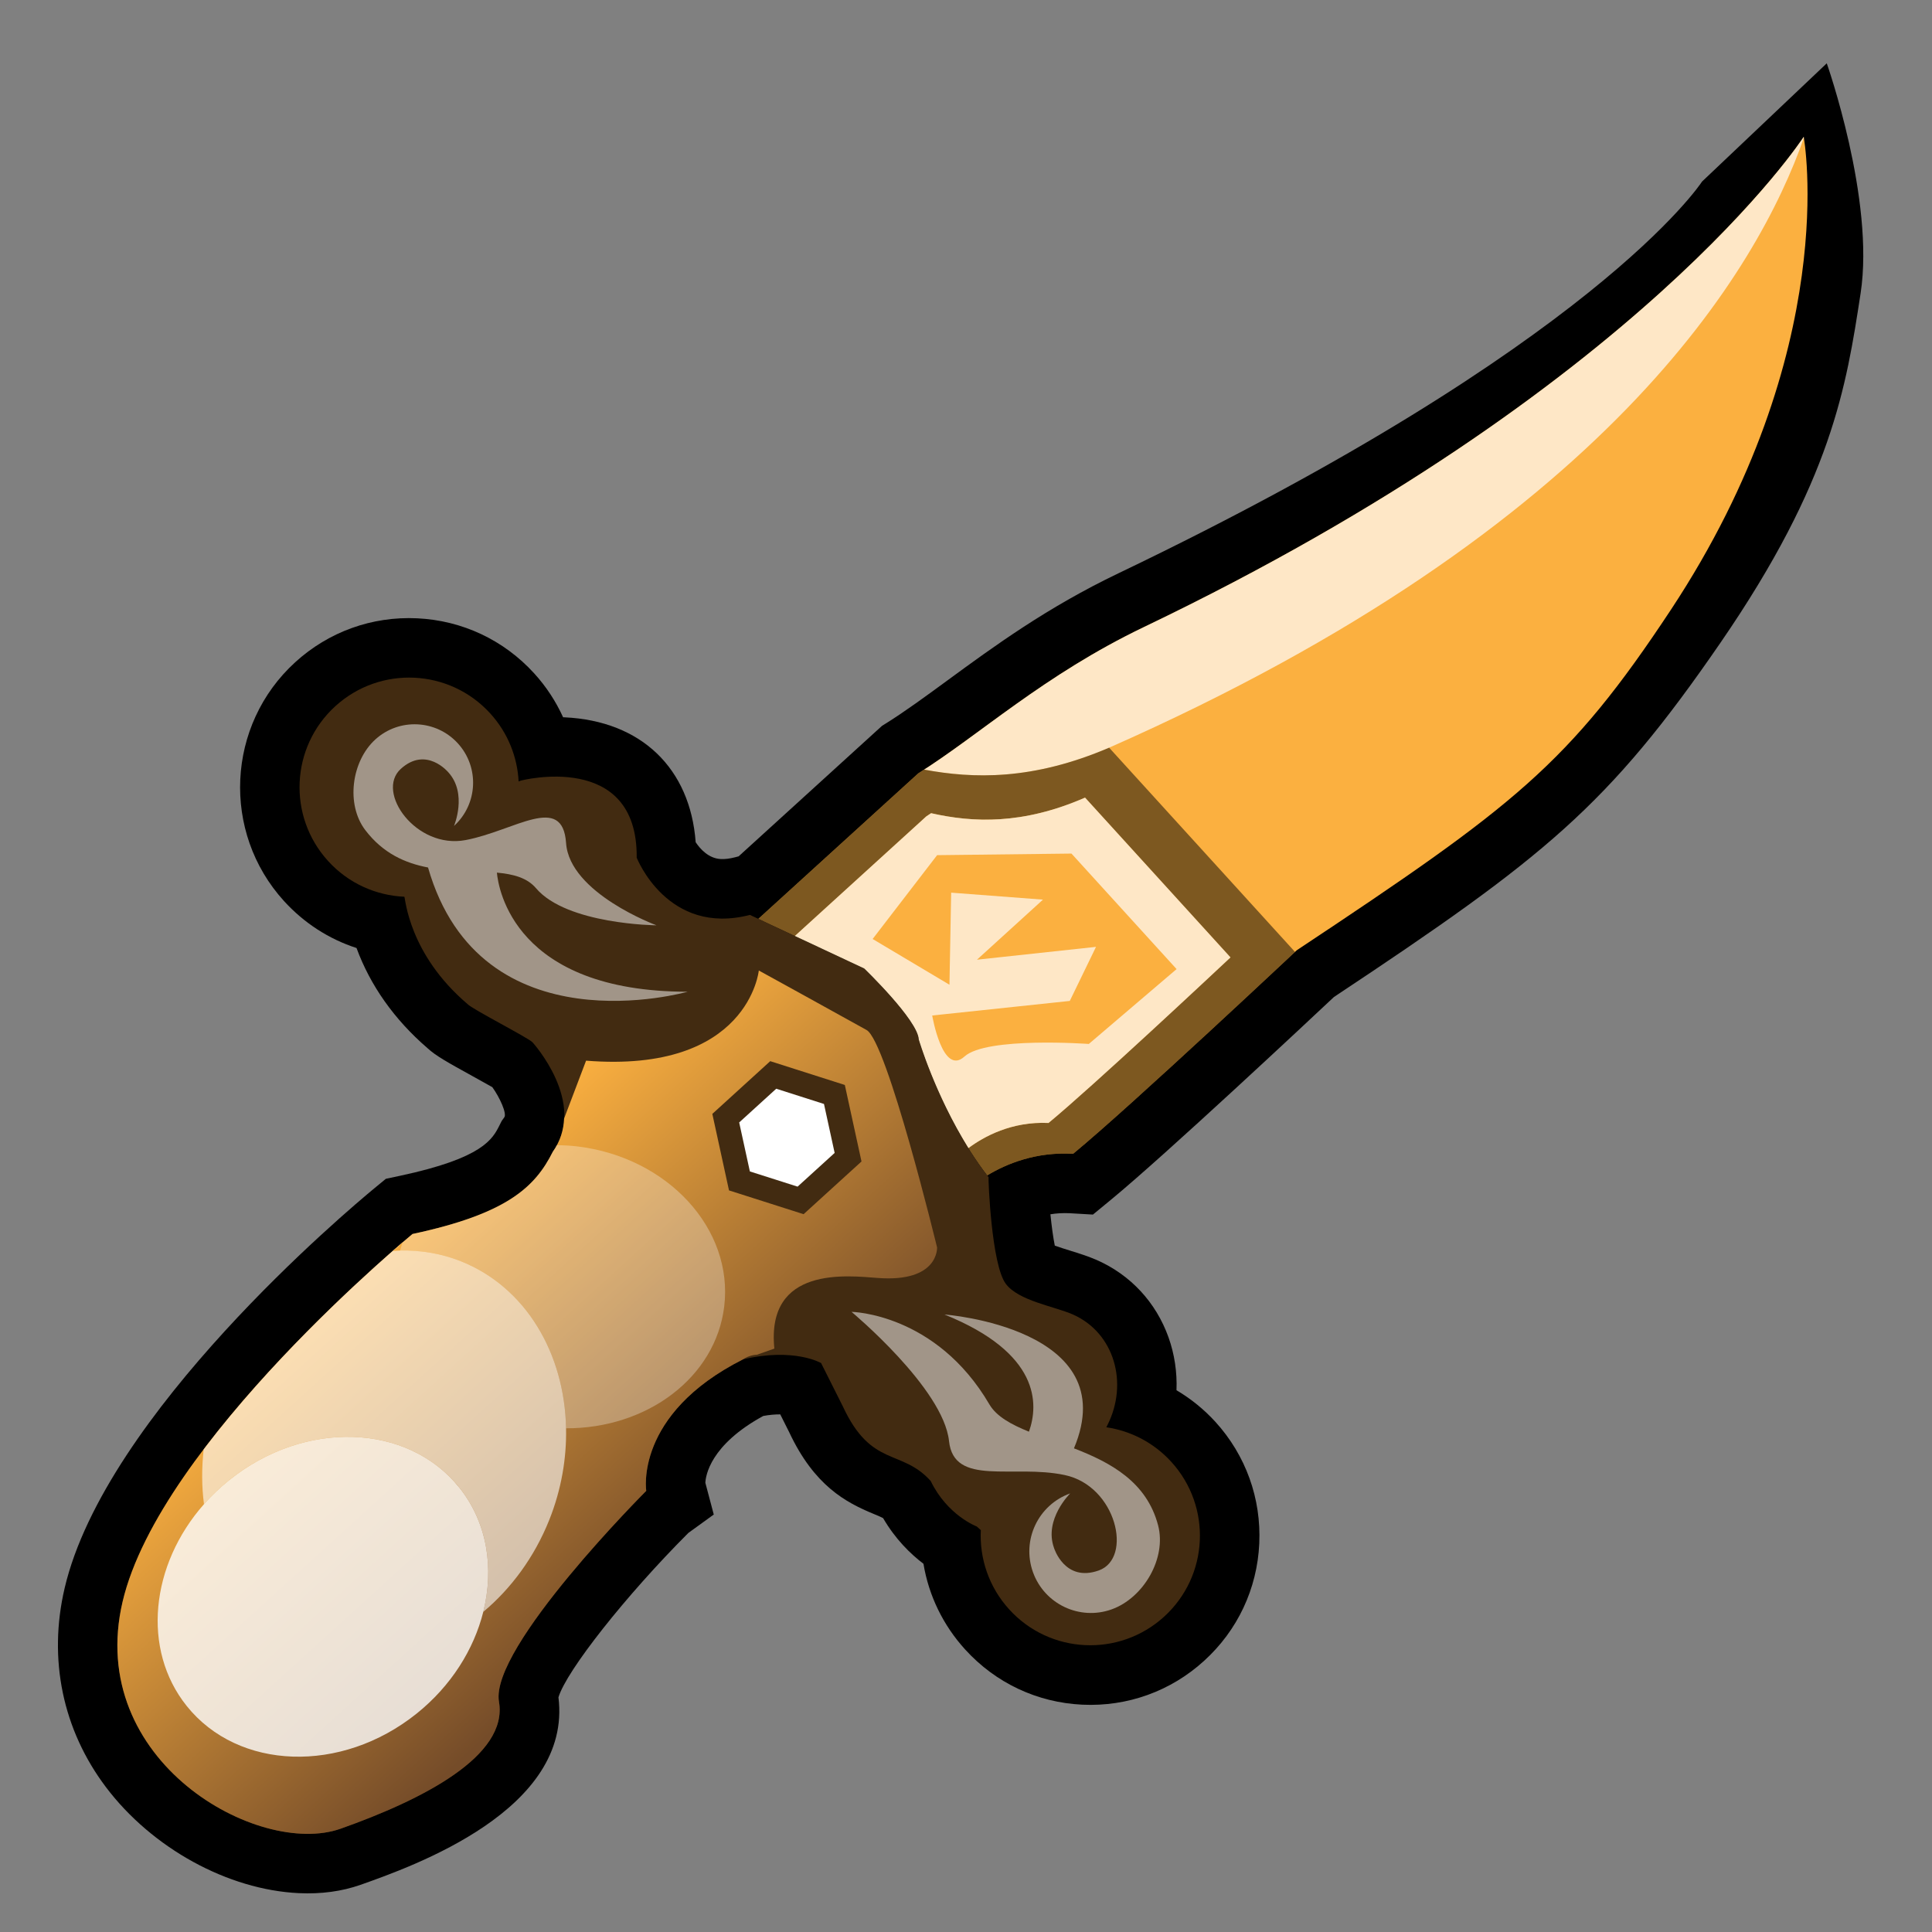 <?xml version="1.0" encoding="utf-8"?>
<!-- Generator: Adobe Illustrator 16.0.0, SVG Export Plug-In . SVG Version: 6.00 Build 0)  -->
<!DOCTYPE svg PUBLIC "-//W3C//DTD SVG 1.1//EN" "http://www.w3.org/Graphics/SVG/1.1/DTD/svg11.dtd">
<svg version="1.1" id="Layer_1" xmlns="http://www.w3.org/2000/svg" xmlns:xlink="http://www.w3.org/1999/xlink" x="0px" y="0px"
	 width="100px" height="100px" viewBox="0 0 100 100" enable-background="new 0 0 100 100" xml:space="preserve">
<rect x="0" y="0" width="100" height="100" fill="#808080" stroke="none"/>
<path d="M15.471,97.989c-3.681-0.173-7.601-2.327-9.987-5.486c-2.24-2.968-3-6.624-2.139-10.3
	c2.112-9.013,14.626-19.538,16.046-20.709l0.581-0.479l0.736-0.157c4.299-0.917,4.792-1.903,5.152-2.624l0.107-0.212l0.138-0.194
	c0.136-0.191-0.231-1.013-0.621-1.556c-0.282-0.161-0.707-0.396-1.019-0.568c-1.319-0.729-1.909-1.054-2.338-1.452
	c-1.714-1.477-2.96-3.24-3.673-5.183c-1.431-0.464-2.716-1.292-3.751-2.428c-3.249-3.57-2.987-9.118,0.582-12.368
	c1.729-1.574,3.968-2.38,6.304-2.27c2.336,0.11,4.489,1.123,6.063,2.853c0.616,0.677,1.119,1.444,1.494,2.27
	c0.028,0,0.056,0.001,0.085,0.003c3.959,0.187,6.495,2.637,6.777,6.465c0.229,0.343,0.667,0.841,1.303,0.87
	c0.213,0.01,0.458-0.019,0.728-0.089l0.193-0.051l7.422-6.755l0.234-0.146c0.972-0.609,2.021-1.377,3.132-2.191
	c2.421-1.773,5.165-3.785,8.875-5.561C82.535,17.867,88.018,9.52,88.098,9.397l6.455-6.12c0,0,2.494,7.056,1.752,11.903
	c-0.744,4.846-1.484,9.694-7.248,18.079c-5.824,8.475-9.105,11.108-20.014,18.347c-1.318,1.237-8.74,8.189-11.541,10.493
	l-0.932,0.767l-1.205-0.07c-0.342-0.016-0.674,0.003-0.996,0.055c0.061,0.6,0.141,1.197,0.227,1.622
	c0.253,0.092,0.566,0.189,0.789,0.258c0.461,0.144,0.939,0.292,1.395,0.492c1.74,0.77,3.053,2.187,3.699,3.989
	c0.314,0.879,0.453,1.813,0.416,2.746c0.744,0.44,1.424,0.99,2.014,1.637c1.574,1.73,2.379,3.97,2.27,6.305
	c-0.109,2.337-1.123,4.49-2.854,6.063c-1.729,1.575-3.967,2.38-6.303,2.271c-2.336-0.11-4.489-1.123-6.063-2.854
	c-1.149-1.262-1.888-2.795-2.161-4.439c-0.686-0.521-1.458-1.281-2.089-2.363c-0.092-0.051-0.234-0.113-0.496-0.221
	c-1.431-0.591-3.066-1.453-4.366-4.229l-0.462-0.92c-0.272-0.002-0.567,0.025-0.879,0.082c-2.753,1.502-2.981,3.098-2.997,3.459
	l0.435,1.643l-1.316,0.953c-3.242,3.244-6.309,7.134-6.723,8.508c0.722,5.828-7.513,8.739-10.25,9.707
	C17.693,97.898,16.622,98.043,15.471,97.989z"/>
<path fill="#FBB040" d="M44.731,50.127c0,0,2.781,2.674,2.825,3.676c0,0,1.144,3.897,3.543,7.035
	c1.021-0.615,2.537-1.229,4.445-1.117c2.967-2.443,11.578-10.537,11.578-10.537c11.254-7.467,14.074-9.613,19.363-17.622
	c8.9-13.481,6.875-24.479,6.875-24.479s-8.426,13.049-34.135,25.366c-5.196,2.489-8.524,5.594-11.702,7.585l-8.271,7.526
	L44.731,50.127z"/>
<path opacity="0.7" fill="#FFFFFF" d="M57.41,38.699C83.221,27.313,91.02,13.853,93.369,7.131c-0.004-0.029-0.008-0.047-0.008-0.047
	s-8.426,13.049-34.135,25.366c-5.196,2.489-8.524,5.594-11.702,7.585c0.101-0.063,0.204-0.136,0.305-0.201
	C50.372,40.308,53.432,40.401,57.41,38.699z"/>
<path opacity="0.5" d="M41.144,48.446l6.8-6.189c0.083-0.051,0.167-0.112,0.249-0.166c2.162,0.488,4.727,0.608,7.969-0.806
	l7.527,8.27c-0.768,0.719-7.135,6.686-9.419,8.57c-1.917-0.09-3.357,0.713-4.144,1.299c0.298,0.478,0.621,0.953,0.973,1.414
	c1.021-0.615,2.537-1.229,4.445-1.117c2.787-2.294,10.551-9.572,11.484-10.451l-9.619-10.57c-3.979,1.702-7.038,1.608-9.581,1.134
	c-0.101,0.064-0.204,0.137-0.305,0.201l-8.271,7.526L41.144,48.446z"/>
<path fill="#422B11" d="M60.629,75.668c-0.918-1.008-2.115-1.609-3.365-1.793l0.057-0.113c1.094-2.17,0.361-4.773-1.788-5.724
	c-0.964-0.425-2.825-0.706-3.479-1.596c-0.735-0.999-0.906-5.378-0.887-5.515c-2.446-3.151-3.61-7.125-3.61-7.125
	c-0.043-1.002-2.825-3.676-2.825-3.676l-5.917-2.771c-4.27,1.109-5.86-2.963-5.86-2.963c0.056-5.559-5.993-3.99-5.993-3.99
	l-0.118,0.046c-0.066-1.263-0.551-2.512-1.469-3.521c-2.109-2.317-5.698-2.487-8.016-0.377s-2.486,5.698-0.377,8.016
	c1.059,1.164,2.491,1.785,3.948,1.849c0.054,0.075,0.218,2.963,3.275,5.56c0.213,0.244,3.156,1.75,3.359,1.975
	c0,0,2.852,3.131,1.052,5.662c-0.917,1.832-2.377,3.215-7.264,4.258c0,0-13.071,10.773-15.006,19.035s7.037,13.25,11.283,11.748
	c4.248-1.502,8.686-3.768,8.198-6.573c-0.487-2.808,7.624-10.915,7.624-10.915s-0.633-3.957,5.003-6.803
	c2.653-0.625,4.045,0.189,4.045,0.189l1.121,2.232c1.484,3.205,3.031,2.186,4.552,3.871c0.867,1.788,2.383,2.355,2.383,2.355
	c0.071,0.066,0.143,0.13,0.212,0.189c-0.073,1.458,0.411,2.941,1.47,4.105c2.109,2.318,5.697,2.486,8.016,0.377
	S62.738,77.986,60.629,75.668z"/>
<path opacity="0.7" fill="#FFFFFF" d="M63.689,49.555l-7.527-8.27c-3.242,1.415-5.807,1.294-7.969,0.806
	c-0.083,0.054-0.166,0.115-0.249,0.166l-6.8,6.189l3.587,1.681c0,0,2.781,2.674,2.825,3.676c0,0,0.835,2.838,2.57,5.621
	c0.787-0.586,2.227-1.389,4.144-1.299C56.555,56.24,62.922,50.273,63.689,49.555z M56.357,54.035c0,0-5.296-0.386-6.435,0.65
	c-1.139,1.037-1.671-2.123-1.671-2.123l7.121-0.754l1.358-2.799l-6.163,0.665l3.417-3.109l-4.752-0.361l-0.088,4.766l-3.977-2.368
	l3.338-4.339l6.954-0.082l5.441,5.979L56.357,54.035z"/>
<path opacity="0.5" fill="#FFFFFF" d="M57.537,83.301c-1.658,0.592-3.479-0.272-4.072-1.929c-0.592-1.657,0.271-3.481,1.929-4.074
	c0,0-1.369,1.34-0.841,2.817c0,0,0.549,1.805,2.322,1.171c1.773-0.635,0.912-4.374-1.766-4.938
	c-2.678-0.568-5.736,0.615-5.988-1.758c-0.289-2.73-5.045-6.688-5.045-6.688s4.369,0.062,7.134,4.788
	c0.368,0.627,1.128,1.042,2.048,1.414c0.508-1.426,0.582-4.066-4.373-6.066c0,0,9.328,0.693,6.702,6.928
	c1.888,0.727,3.765,1.729,4.356,3.986C60.389,80.652,59.195,82.708,57.537,83.301z M25.719,45.167
	c0.844,0.077,1.561,0.26,2.025,0.807c1.599,1.882,6.236,1.92,6.236,1.92s-4.501-1.657-4.68-4.258
	c-0.179-2.599-2.651-0.636-5.205-0.153c-2.553,0.482-4.673-2.481-3.352-3.684c1.322-1.203,2.463,0.176,2.463,0.176
	c1.002,1.103,0.293,2.776,0.293,2.776c1.235-1.125,1.326-3.037,0.201-4.273c-1.125-1.235-3.039-1.327-4.274-0.202
	c-1.236,1.125-1.531,3.361-0.519,4.689c0.922,1.21,2.072,1.712,3.248,1.936c2.727,9.502,13.435,6.431,13.435,6.431
	C26.634,51.328,25.796,46.004,25.719,45.167z"/>
<path fill="#FFFFFF" d="M20.846,64.299c-0.147,0.125-0.322,0.278-0.523,0.454c0.128-0.01,0.256-0.022,0.385-0.024
	C20.746,64.582,20.797,64.441,20.846,64.299z"/>
<polygon fill="#FFFFFF" points="41.283,61.42 38.813,60.633 38.26,58.098 40.178,56.352 42.649,57.141 43.201,59.675 "/>
<linearGradient id="SVGID_1_" gradientUnits="userSpaceOnUse" x1="-985.368" y1="431.525" x2="-962.553" y2="431.525" gradientTransform="matrix(0.673 0.74 -0.74 0.673 1002.079 502.926)">
	<stop  offset="0" style="stop-color:#FBB040"/>
	<stop  offset="1" style="stop-color:#754C29"/>
</linearGradient>
<path fill="url(#SVGID_1_)" d="M25.826,88.081c-0.487-2.808,7.624-10.915,7.624-10.915s-0.633-3.957,5.003-6.803
	c0.231-0.153,0.472-0.229,0.721-0.241l0.907-0.319c-0.434-4.29,3.782-3.773,5.35-3.656c3.169,0.241,3.072-1.579,3.072-1.579
	s-2.586-10.659-3.649-11.255s-5.578-3.08-5.578-3.08s-0.524,5.336-8.941,4.667l-1.138,2.998c-0.025,0.573-0.187,1.159-0.583,1.716
	c-0.917,1.832-2.377,3.215-7.264,4.258c0,0-13.071,10.773-15.006,19.035s7.037,13.25,11.283,11.748
	C21.875,93.152,26.313,90.887,25.826,88.081z M41.594,62.846l-3.861-1.231l-0.863-3.96l2.997-2.729l3.861,1.232l0.863,3.96
	L41.594,62.846z"/>
<path opacity="0.3" fill="#FFFFFF" d="M23.853,65.282c3.374,1.342,5.372,4.783,5.446,8.646c4.191,0.015,7.744-2.631,8.187-6.307
	c0.483-4.01-2.919-7.719-7.6-8.282c-0.359-0.044-0.714-0.06-1.067-0.064c-0.062,0.114-0.125,0.228-0.204,0.339
	c-0.917,1.832-2.377,3.215-7.264,4.258c0,0-0.185,0.154-0.505,0.428c-0.049,0.143-0.1,0.283-0.139,0.43
	C21.768,64.707,22.831,64.875,23.853,65.282z"/>
<path opacity="0.6" fill="#FFFFFF" d="M28.434,78.66c0.626-1.574,0.896-3.187,0.865-4.732c-0.075-3.862-2.073-7.304-5.446-8.646
	c-1.022-0.407-2.084-0.575-3.145-0.554c-0.128,0.002-0.257,0.015-0.385,0.024c-1.969,1.726-6.385,5.781-9.78,10.266
	c-0.109,0.965-0.106,1.92,0.015,2.837c0.394-0.445,0.833-0.867,1.318-1.254c3.896-3.123,9.224-2.946,11.898,0.396
	c1.444,1.803,1.811,4.156,1.24,6.433C26.452,82.225,27.658,80.607,28.434,78.66z"/>
<path opacity="0.8" fill="#FFFFFF" d="M25.014,83.431c0.571-2.276,0.204-4.63-1.24-6.433c-2.674-3.343-8.002-3.52-11.898-0.396
	c-0.485,0.387-0.924,0.809-1.318,1.254C7.789,80.994,7.321,85.374,9.663,88.3c2.673,3.34,8.002,3.519,11.899,0.397
	C23.356,87.26,24.526,85.373,25.014,83.431z"/>
</svg>
